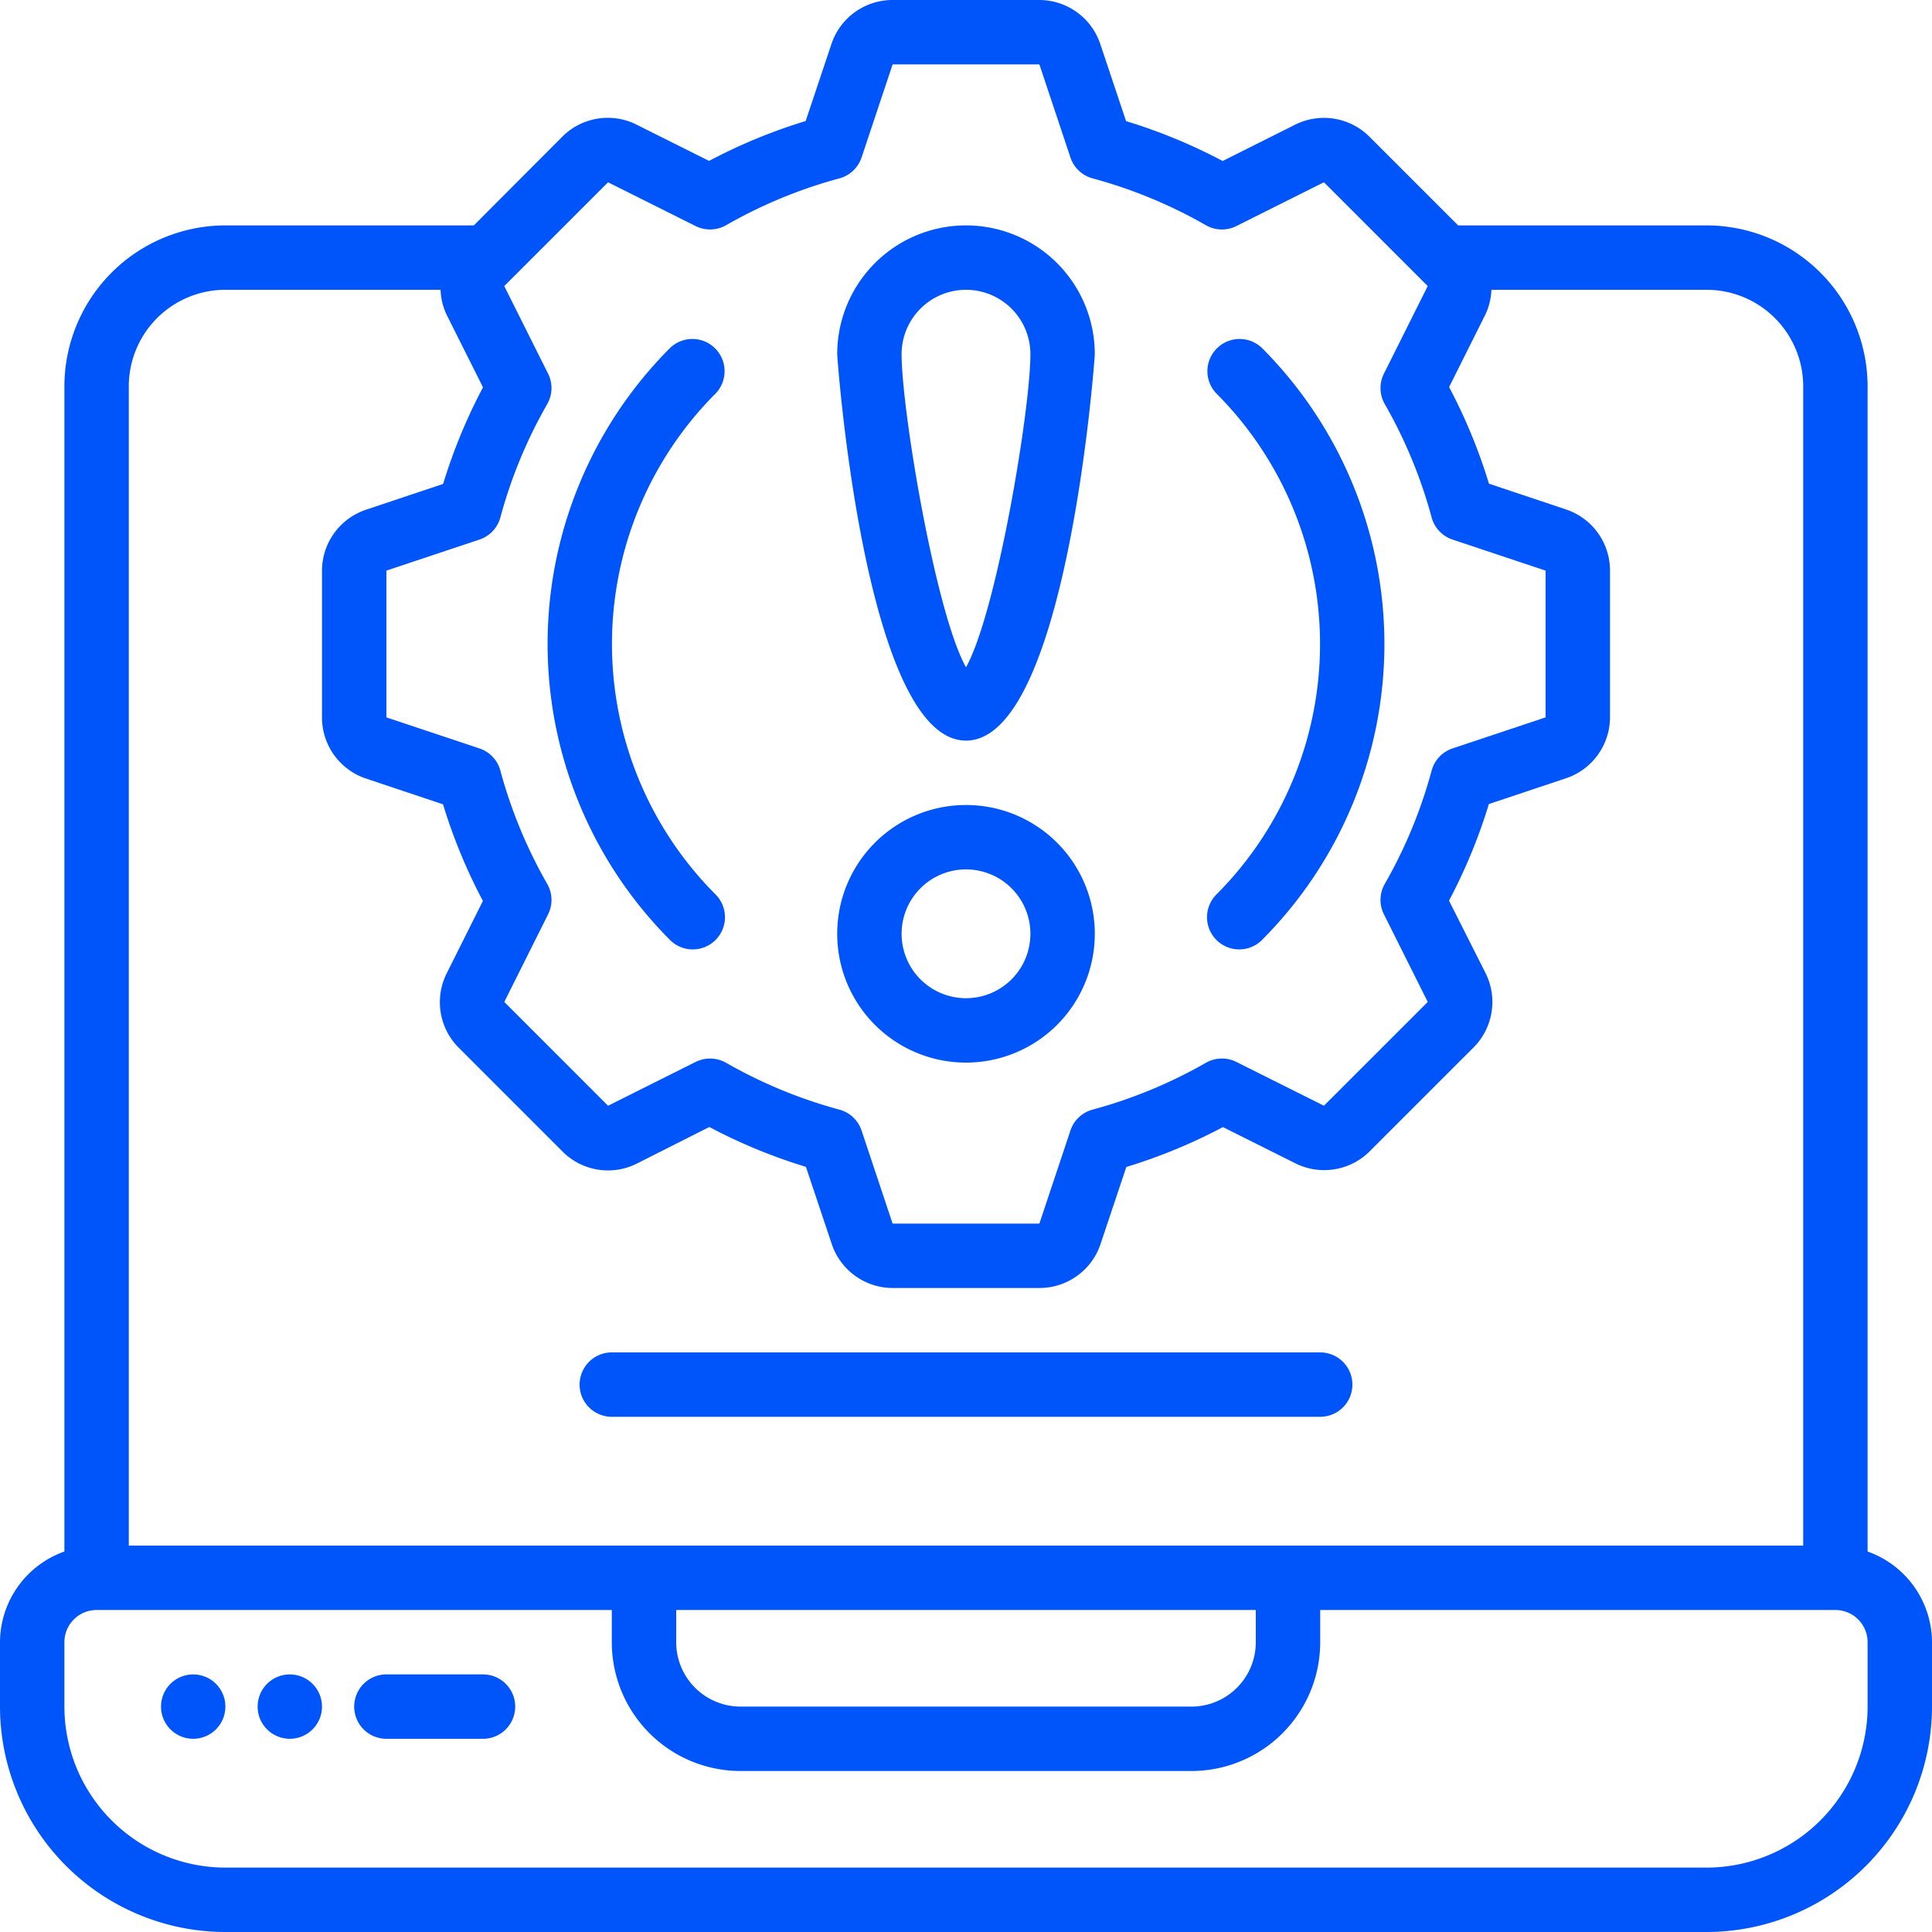 <svg xmlns="http://www.w3.org/2000/svg" version="1.1" xmlns:xlink="http://www.w3.org/1999/xlink" width="512" height="512" x="0" y="0" viewBox="0 0 60 60" style="enable-background:new 0 0 512 512" xml:space="preserve" class=""><g><path d="M7 60h46a7.008 7.008 0 0 0 7-7v-2a3 3 0 0 0-2-2.816V12a5.006 5.006 0 0 0-5-5h-7.716L42.53 4.246a2 2 0 0 0-2.308-.374L37.971 5a16.923 16.923 0 0 0-3-1.238l-.8-2.392A2 2 0 0 0 32.279 0h-4.558a2 2 0 0 0-1.9 1.367l-.8 2.392a16.923 16.923 0 0 0-3 1.238l-2.25-1.125a1.993 1.993 0 0 0-2.309.374L14.716 7H7a5.006 5.006 0 0 0-5 5v36.184A3 3 0 0 0 0 51v2a7.008 7.008 0 0 0 7 7Zm8.539-43.93a14.9 14.9 0 0 1 1.455-3.52 1 1 0 0 0 .027-.946l-1.361-2.72 3.224-3.223 2.72 1.36a1.007 1.007 0 0 0 .946-.027 14.9 14.9 0 0 1 3.52-1.455 1 1 0 0 0 .687-.649L27.721 2h4.558l.964 2.89a1 1 0 0 0 .687.649 14.9 14.9 0 0 1 3.52 1.455 1 1 0 0 0 .946.027l2.72-1.361 3.223 3.224-1.36 2.72a1 1 0 0 0 .027.946 14.9 14.9 0 0 1 1.455 3.52 1 1 0 0 0 .649.687l2.89.964v4.558l-2.89.964a1 1 0 0 0-.649.687 14.9 14.9 0 0 1-1.455 3.52 1 1 0 0 0-.027.946l1.361 2.72-3.224 3.223-2.72-1.36a1 1 0 0 0-.946.027 14.9 14.9 0 0 1-3.52 1.455 1 1 0 0 0-.687.649L32.279 38h-4.558l-.964-2.89a1 1 0 0 0-.687-.649 14.9 14.9 0 0 1-3.52-1.455 1.007 1.007 0 0 0-.946-.027l-2.72 1.361-3.223-3.224 1.36-2.72a1 1 0 0 0-.027-.946 14.9 14.9 0 0 1-1.455-3.52 1 1 0 0 0-.649-.687L12 22.279v-4.558l2.89-.964a1 1 0 0 0 .649-.687ZM4 12a3 3 0 0 1 3-3h6.683a1.947 1.947 0 0 0 .189.778L15 12.029a16.923 16.923 0 0 0-1.238 3l-2.392.8A2 2 0 0 0 10 17.721v4.558a2 2 0 0 0 1.367 1.9l2.392.8a16.923 16.923 0 0 0 1.238 3l-1.125 2.25a2 2 0 0 0 .374 2.309l3.224 3.224a1.993 1.993 0 0 0 2.308.374L22.029 35a16.923 16.923 0 0 0 3 1.238l.8 2.392A2 2 0 0 0 27.721 40h4.558a2 2 0 0 0 1.9-1.367l.8-2.392a16.923 16.923 0 0 0 3-1.238l2.25 1.125a2 2 0 0 0 2.309-.374l3.224-3.224a2 2 0 0 0 .374-2.308L45 27.971a16.923 16.923 0 0 0 1.238-3l2.392-.8A2 2 0 0 0 50 22.279v-4.558a2 2 0 0 0-1.367-1.9l-2.392-.8a16.923 16.923 0 0 0-1.238-3l1.125-2.25A1.956 1.956 0 0 0 46.317 9H53a3 3 0 0 1 3 3v36H4Zm17 38h18v1a2 2 0 0 1-2 2H23a2 2 0 0 1-2-2ZM2 51a1 1 0 0 1 1-1h16v1a4 4 0 0 0 4 4h14a4 4 0 0 0 4-4v-1h16a1 1 0 0 1 1 1v2a5.006 5.006 0 0 1-5 5H7a5.006 5.006 0 0 1-5-5Z" fill="#0055fa" opacity="1" data-original="#000000"></path><path d="M12 54h3a1 1 0 0 0 0-2h-3a1 1 0 0 0 0 2Z" fill="#0055fa" opacity="1" data-original="#000000"></path><circle cx="6" cy="53" r="1" fill="#0055fa" opacity="1" data-original="#000000"></circle><circle cx="9" cy="53" r="1" fill="#0055fa" opacity="1" data-original="#000000"></circle><path d="M21.515 29.485a1 1 0 0 0 .707-1.707 11.012 11.012 0 0 1 0-15.556 1 1 0 0 0-1.414-1.414 13.013 13.013 0 0 0 0 18.384.993.993 0 0 0 .707.293ZM37.778 29.192a1 1 0 0 0 1.414 0 13.013 13.013 0 0 0 0-18.384 1 1 0 0 0-1.414 1.414 11.012 11.012 0 0 1 0 15.556 1 1 0 0 0 0 1.414ZM30 33a4 4 0 1 0-4-4 4 4 0 0 0 4 4Zm0-6a2 2 0 1 1-2 2 2 2 0 0 1 2-2ZM30 23c3.134 0 4-11.88 4-12a4 4 0 0 0-8 0c0 .12.866 12 4 12Zm0-14a2 2 0 0 1 2 2c0 1.732-1.05 8.021-2 9.723-.95-1.7-2-7.991-2-9.723a2 2 0 0 1 2-2ZM42 43a1 1 0 0 0-1-1H19a1 1 0 0 0 0 2h22a1 1 0 0 0 1-1Z" fill="#0055fa" opacity="1" data-original="#000000"></path></g></svg>
